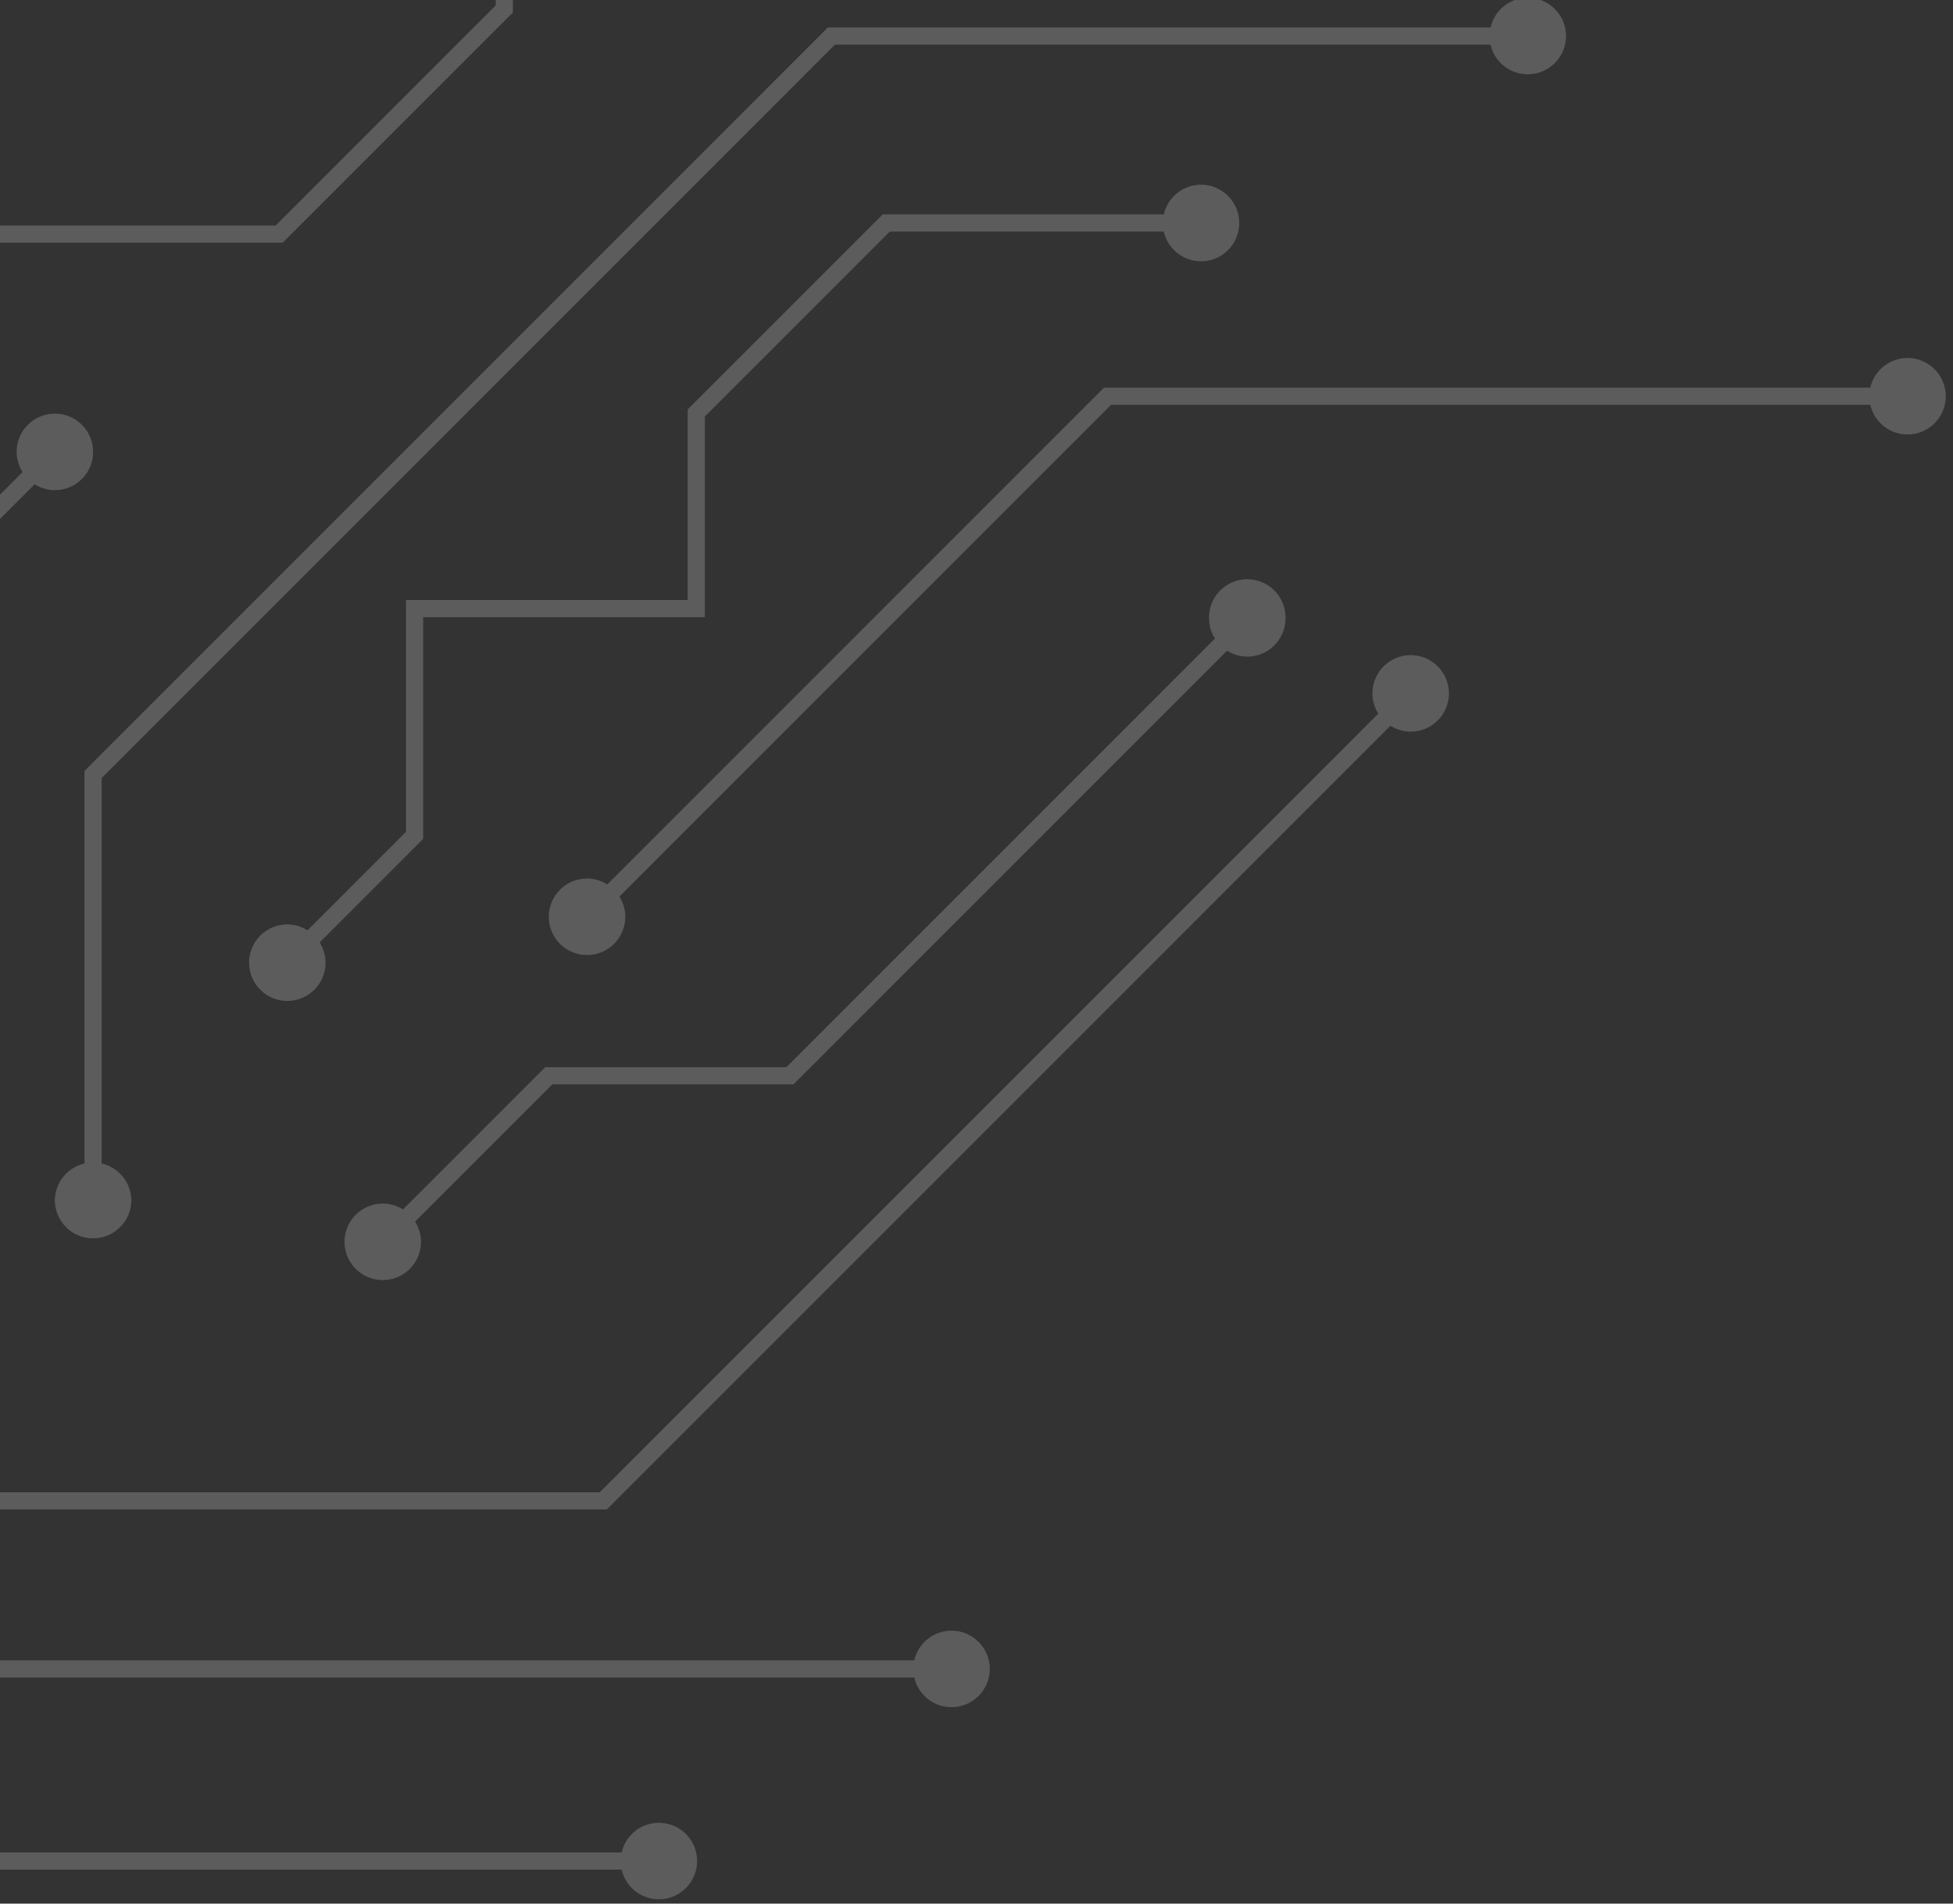 <svg width="197" height="192" xmlns="http://www.w3.org/2000/svg" xmlns:xlink="http://www.w3.org/1999/xlink"><rect width="100%" height="100%" fill="#333333" stroke="none"/><defs><path id="a" d="M0 .014h348.641v280.522H0z"/></defs><g fill="none" fill-rule="evenodd" opacity=".2"><g transform="rotate(90 143.735 -88.997)"><mask id="b" fill="#fff"><use xlink:href="#a"/></mask><path d="M329.97 177.084H213.715l-54.592-54.592V85.57h77.6l20.489-20.49V26.22L233.999 3.003h-73.2a3.853 3.853 0 00-3.75-2.99 3.859 3.859 0 00-3.86 3.854 3.86 3.86 0 003.86 3.86 3.854 3.854 0 003.749-2.992h72.484l22.198 22.2v37.428l-19.474 19.475H157.39v39.37l55.607 55.607h116.255l17.656 17.655v44.09l-38.243 38.244H110.782L35.7 203.726H4.722v-63.792a3.855 3.855 0 00-.862-7.611A3.86 3.86 0 000 136.179a3.856 3.856 0 002.99 3.755v65.524h31.992l75.083 75.078h199.318l39.258-39.258v-45.524l-18.671-18.67z" fill="#FFF" mask="url(#b)"/></g><path d="M63.074 92.468a3.82 3.82 0 00-.596-2.04l49.6-49.598h76.581a3.851 3.851 0 003.753 2.99 3.856 3.856 0 003.856-3.854 3.86 3.86 0 00-3.856-3.86 3.857 3.857 0 00-3.753 2.992h-77.298L61.254 89.203a3.807 3.807 0 00-2.037-.595 3.858 3.858 0 103.857 3.86" fill="#FFF"/><path d="M13.248 121.101a3.856 3.856 0 00-2.991-3.754V78.47L84.225 4.5h66.127a3.854 3.854 0 003.753 2.992 3.857 3.857 0 000-7.716 3.86 3.86 0 00-3.753 2.992H83.508L8.525 77.752v39.597a3.856 3.856 0 00-2.992 3.752 3.858 3.858 0 007.715 0M-5.625 152.24h66.842l79.04-79.042c.594.37 1.289.594 2.04.594a3.856 3.856 0 003.857-3.855 3.86 3.86 0 00-3.857-3.86 3.86 3.86 0 00-3.858 3.86c0 .75.223 1.446.594 2.037L60.5 150.508H-5.629a3.853 3.853 0 00-3.747-2.992c-2.13 0-3.86 1.73-3.86 3.86a3.86 3.86 0 003.86 3.857c1.83 0 3.354-1.28 3.75-2.993" fill="#FFF"/><path d="M95.978 172.185a3.856 3.856 0 100-7.715 3.856 3.856 0 00-3.753 2.991H-93.27l52.06-52.059V-29.422l-21.823-21.821a3.817 3.817 0 00.596-2.038 3.86 3.86 0 00-3.856-3.86 3.856 3.856 0 100 7.715 3.84 3.84 0 002.036-.593l21.316 21.314v143.39l-54.51 54.508H92.226a3.851 3.851 0 003.753 2.992" fill="#FFF"/><path d="M66.46 191.56a3.856 3.856 0 100-7.714 3.854 3.854 0 00-3.751 2.99h-194.244v-49.352l45.369-45.369V-3.513a3.85 3.85 0 002.989-3.75 3.859 3.859 0 00-3.855-3.86 3.86 3.86 0 00-3.86 3.86 3.855 3.855 0 002.994 3.75v94.911l-45.369 45.37v51.8H62.707a3.853 3.853 0 003.753 2.992M32.242 95.056l10.444-10.444V62.245H71.1V42.01l18.657-18.654h27.636a3.852 3.852 0 007.608-.864 3.858 3.858 0 00-3.857-3.86 3.852 3.852 0 00-3.749 2.992H89.04L69.368 41.292v19.222H40.954v23.381l-9.936 9.937a3.807 3.807 0 00-2.037-.596 3.858 3.858 0 00-3.855 3.86 3.855 3.855 0 107.712 0c0-.752-.224-1.446-.596-2.04zm10.224 30.194c0-.752-.224-1.446-.594-2.04l13.845-13.845h24.322l43.736-43.736a3.819 3.819 0 002.04.596 3.854 3.854 0 003.854-3.857 3.856 3.856 0 10-7.71 0c0 .75.223 1.444.591 2.037l-43.228 43.228H55l-14.352 14.353a3.807 3.807 0 00-2.037-.596 3.858 3.858 0 000 7.716 3.855 3.855 0 003.855-3.856" fill="#FFF"/><path d="M-36.481 140.969c0-.752-.224-1.446-.596-2.038l13.327-13.324V76.089L3.497 48.842c.592.37 1.288.594 2.04.594a3.855 3.855 0 003.854-3.857c0-2.13-1.724-3.86-3.854-3.86a3.858 3.858 0 00-3.857 3.86c0 .752.224 1.445.592 2.037l-27.754 27.756v49.518l-12.816 12.815a3.828 3.828 0 00-2.04-.596 3.858 3.858 0 00-3.855 3.86 3.855 3.855 0 107.712 0" fill="#FFF"/></g></svg>